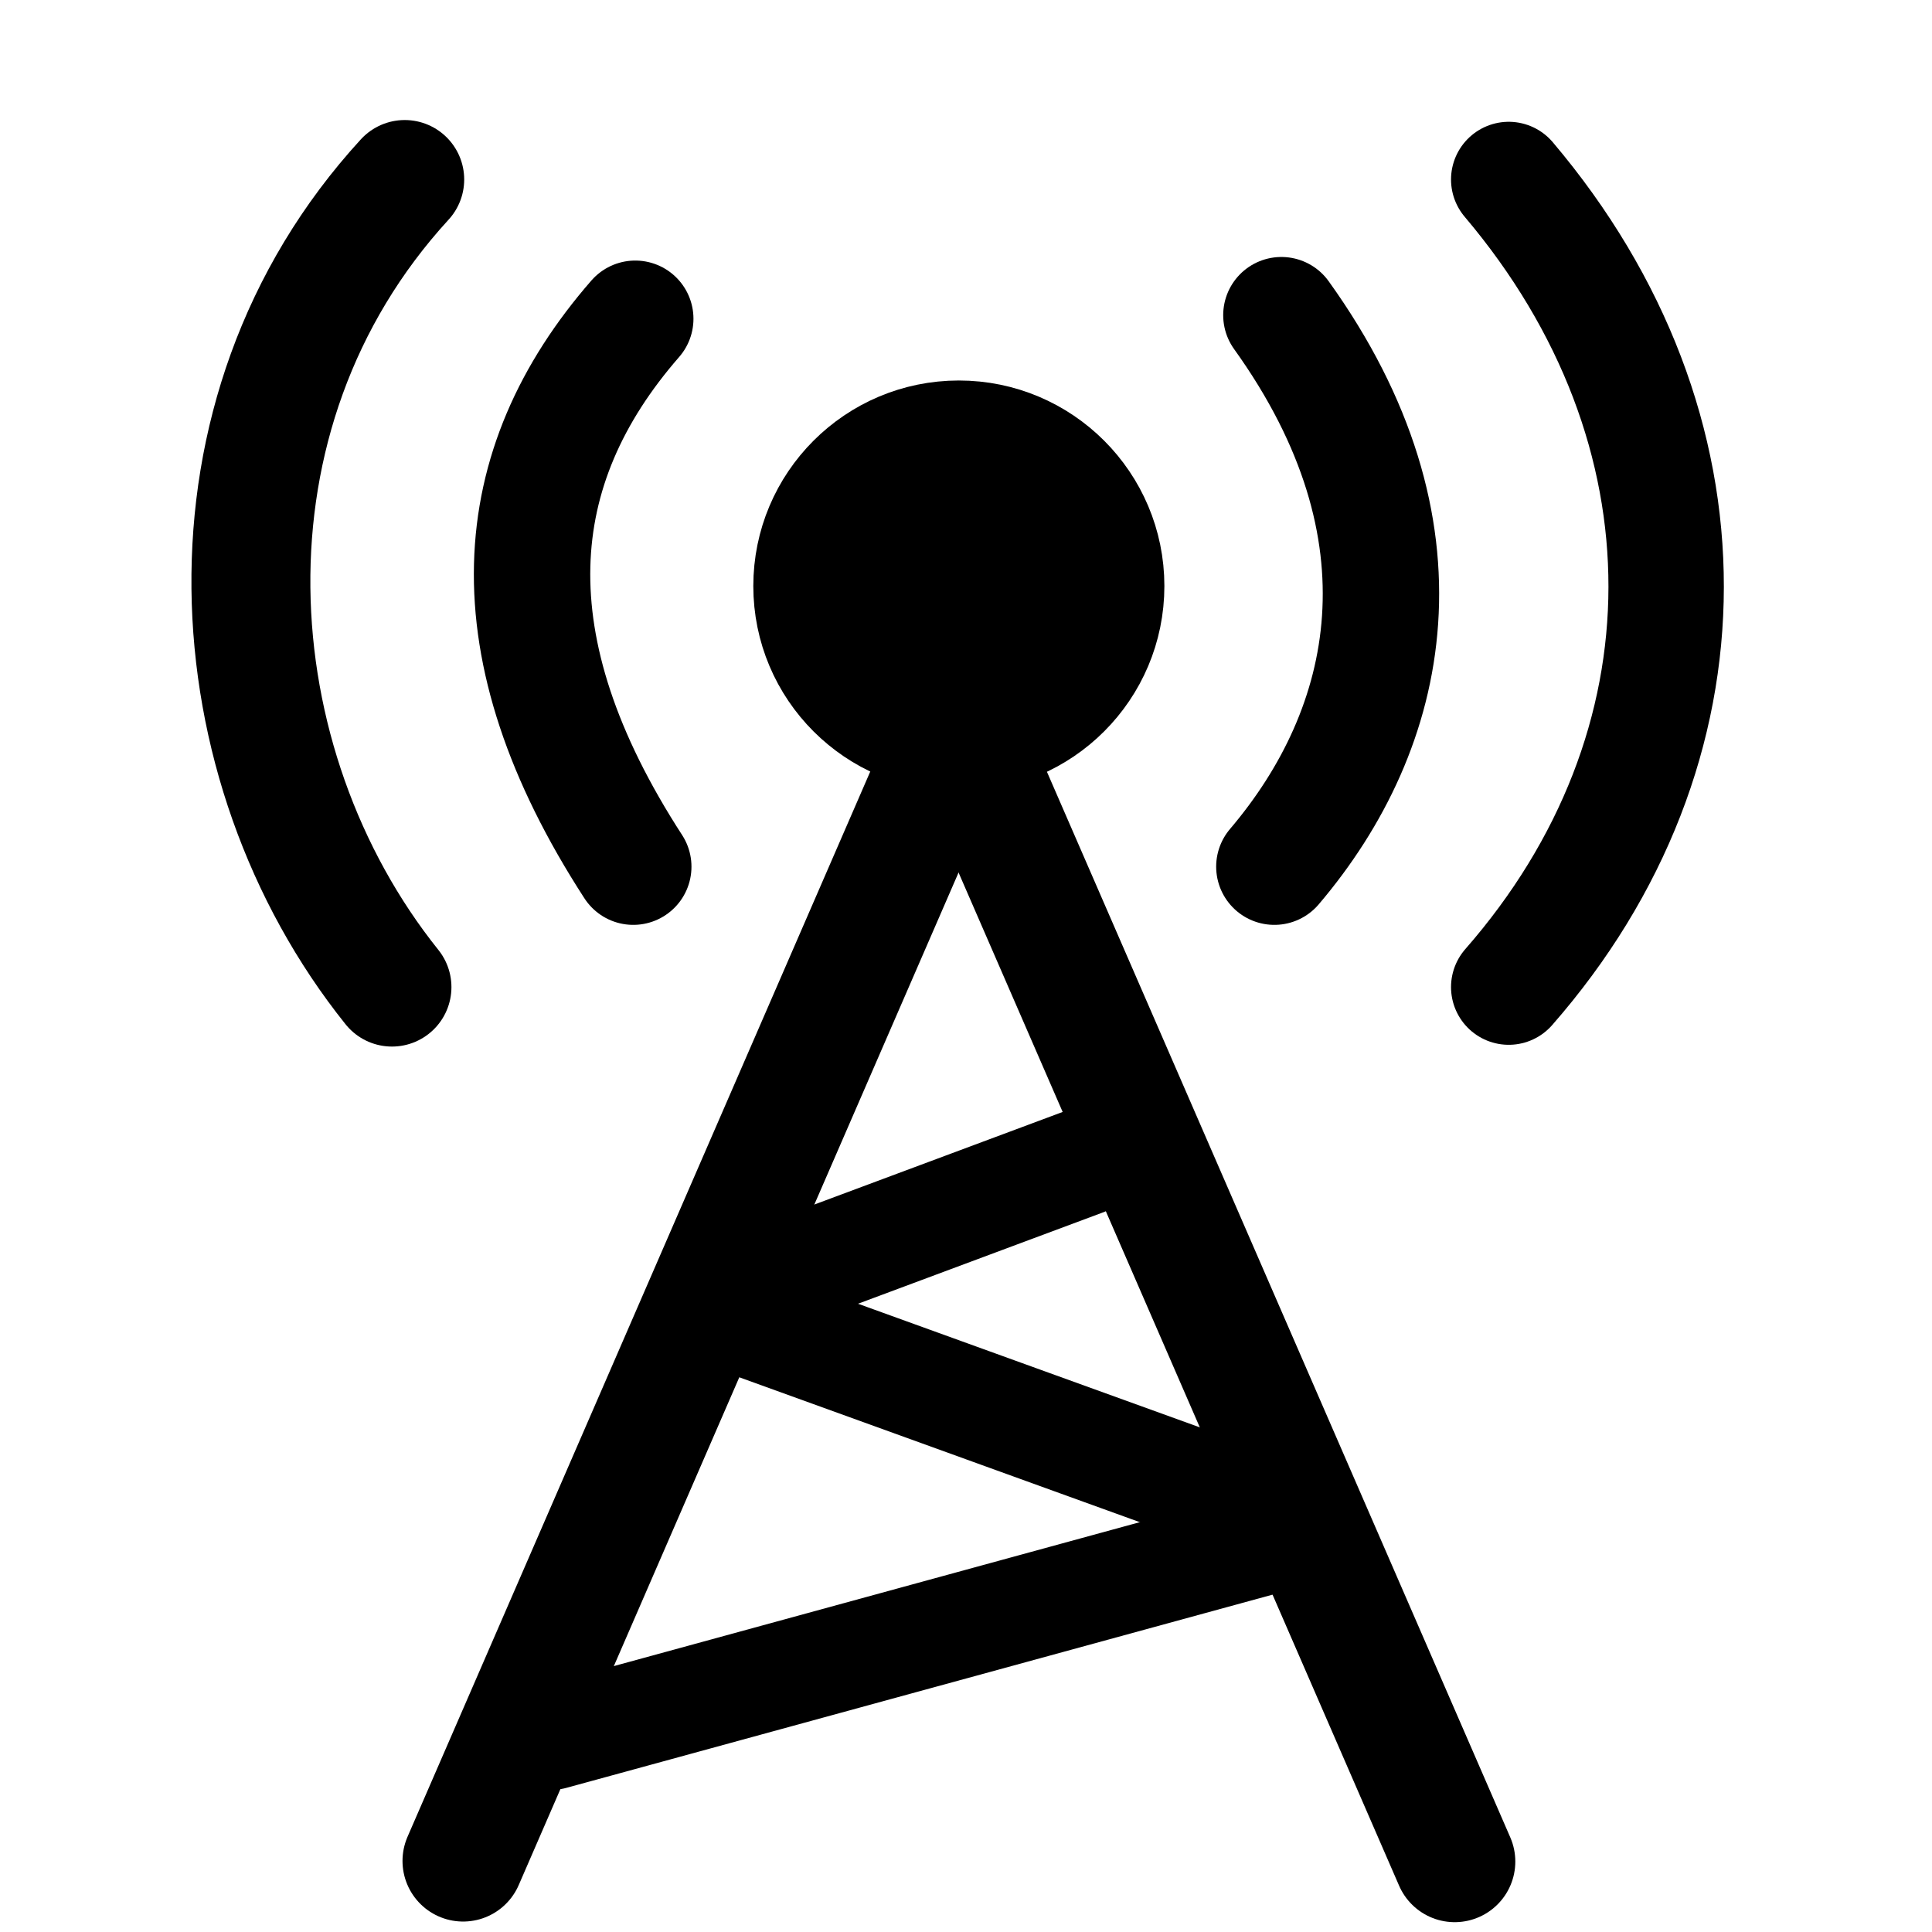<?xml version="1.0" encoding="UTF-8" standalone="no"?>
<svg
   xmlns:dc="http://purl.org/dc/elements/1.1/"
   xmlns:cc="http://creativecommons.org/ns#"
   xmlns:rdf="http://www.w3.org/1999/02/22-rdf-syntax-ns#"
   xmlns:svg="http://www.w3.org/2000/svg"
   xmlns="http://www.w3.org/2000/svg"
   viewBox="0 0 675 675"
   height="675"
   width="675"
   xml:space="preserve"
   version="1.1"
   id="svg2"><defs
     id="defs6"><clipPath
       id="clipPath16"
       clipPathUnits="userSpaceOnUse"><path
         id="path18"
         d="M 0,540 540,540 540,0 0,0 0,540 Z" /></clipPath></defs><g
     transform="matrix(1.25,0,0,-1.25,0,675)"
     id="g10"><g
       id="g12"><g
         clip-path="url(#clipPath16)"
         id="g14"><g
           transform="translate(109.556,264.103)"
           id="g20"><path
             id="path22"
             style="fill:none;stroke:#000000;stroke-width:33.243;stroke-linecap:round;stroke-linejoin:miter;stroke-miterlimit:10;stroke-dasharray:none;stroke-opacity:1"
             d="M 0,0 C -49.695,62.033 -56.622,160.094 3.566,225.726" /></g><g
           transform="translate(177,297.763)"
           id="g24"><path
             id="path26"
             style="fill:none;stroke:#000000;stroke-width:32.534;stroke-linecap:round;stroke-linejoin:miter;stroke-miterlimit:10;stroke-dasharray:none;stroke-opacity:1"
             d="M 0,0 C -40,61.737 -35.541,111.752 0.557,153.144" /></g><g
           transform="translate(421.695,489.829)"
           id="g28"><path
             id="path30"
             style="fill:none;stroke:#000000;stroke-width:32.257;stroke-linecap:round;stroke-linejoin:miter;stroke-miterlimit:10;stroke-dasharray:none;stroke-opacity:1"
             d="M 0,0 C 58.853,-69.518 58.48,-158.94 0,-225.726" /></g><g
           transform="translate(358.153,451.907)"
           id="g32"><path
             id="path34"
             style="fill:none;stroke:#000000;stroke-width:32.534;stroke-linecap:round;stroke-linejoin:miter;stroke-miterlimit:10;stroke-dasharray:none;stroke-opacity:1"
             d="M 0,0 C 43.221,-60.206 30.986,-115.407 -1.965,-154.144" /></g><g
           transform="translate(313,376.201)"
           id="g36"><path
             id="path38"
             style="fill:#000000;fill-opacity:1;fill-rule:nonzero;stroke:none"
             d="m 0,0 c 0,-24.853 -20.147,-45 -45,-45 -24.853,0 -45,20.147 -45,45 0,24.853 20.147,45 45,45 C -20.147,45 0,24.853 0,0" /></g><g
           transform="translate(313,376.201)"
           id="g40"><path
             id="path42"
             style="fill:none;stroke:#000000;stroke-width:24.897;stroke-linecap:round;stroke-linejoin:miter;stroke-miterlimit:10;stroke-dasharray:none;stroke-opacity:1"
             d="m 0,0 c 0,-24.853 -20.147,-45 -45,-45 -24.853,0 -45,20.147 -45,45 0,24.853 20.147,45 45,45 C -20.147,45 0,24.853 0,0 Z" /></g><g
           transform="translate(260.077,320.588)"
           id="g44"><path
             id="path46"
             style="fill:none;stroke:#000000;stroke-width:33.882;stroke-linecap:round;stroke-linejoin:miter;stroke-miterlimit:10;stroke-dasharray:none;stroke-opacity:1"
             d="M 0,0 -130.635,-300.726" /></g><g
           transform="translate(275.85,320.368)"
           id="g48"><path
             id="path50"
             style="fill:none;stroke:#000000;stroke-width:33.882;stroke-linecap:round;stroke-linejoin:miter;stroke-miterlimit:10;stroke-dasharray:none;stroke-opacity:1"
             d="M 0,0 130.743,-300.679" /></g><g
           transform="translate(302.922,215.267)"
           id="g52"><path
             id="path54"
             style="fill:none;stroke:#000000;stroke-width:30.245;stroke-linecap:round;stroke-linejoin:miter;stroke-miterlimit:10;stroke-dasharray:none;stroke-opacity:1"
             d="M 0,0 -95.3,-35.533" /></g><g
           transform="translate(210.474,169.935)"
           id="g56"><path
             id="path58"
             style="fill:none;stroke:#000000;stroke-width:30.622;stroke-linecap:round;stroke-linejoin:miter;stroke-miterlimit:10;stroke-dasharray:none;stroke-opacity:1"
             d="M 0,0 144.218,-52.164" /></g><g
           transform="translate(357.8,110.075)"
           id="g60"><path
             id="path62"
             style="fill:none;stroke:#000000;stroke-width:29.331;stroke-linecap:round;stroke-linejoin:miter;stroke-miterlimit:10;stroke-dasharray:none;stroke-opacity:1"
             d="M 0,0 -203.389,-55.65" /></g></g></g></g></svg>